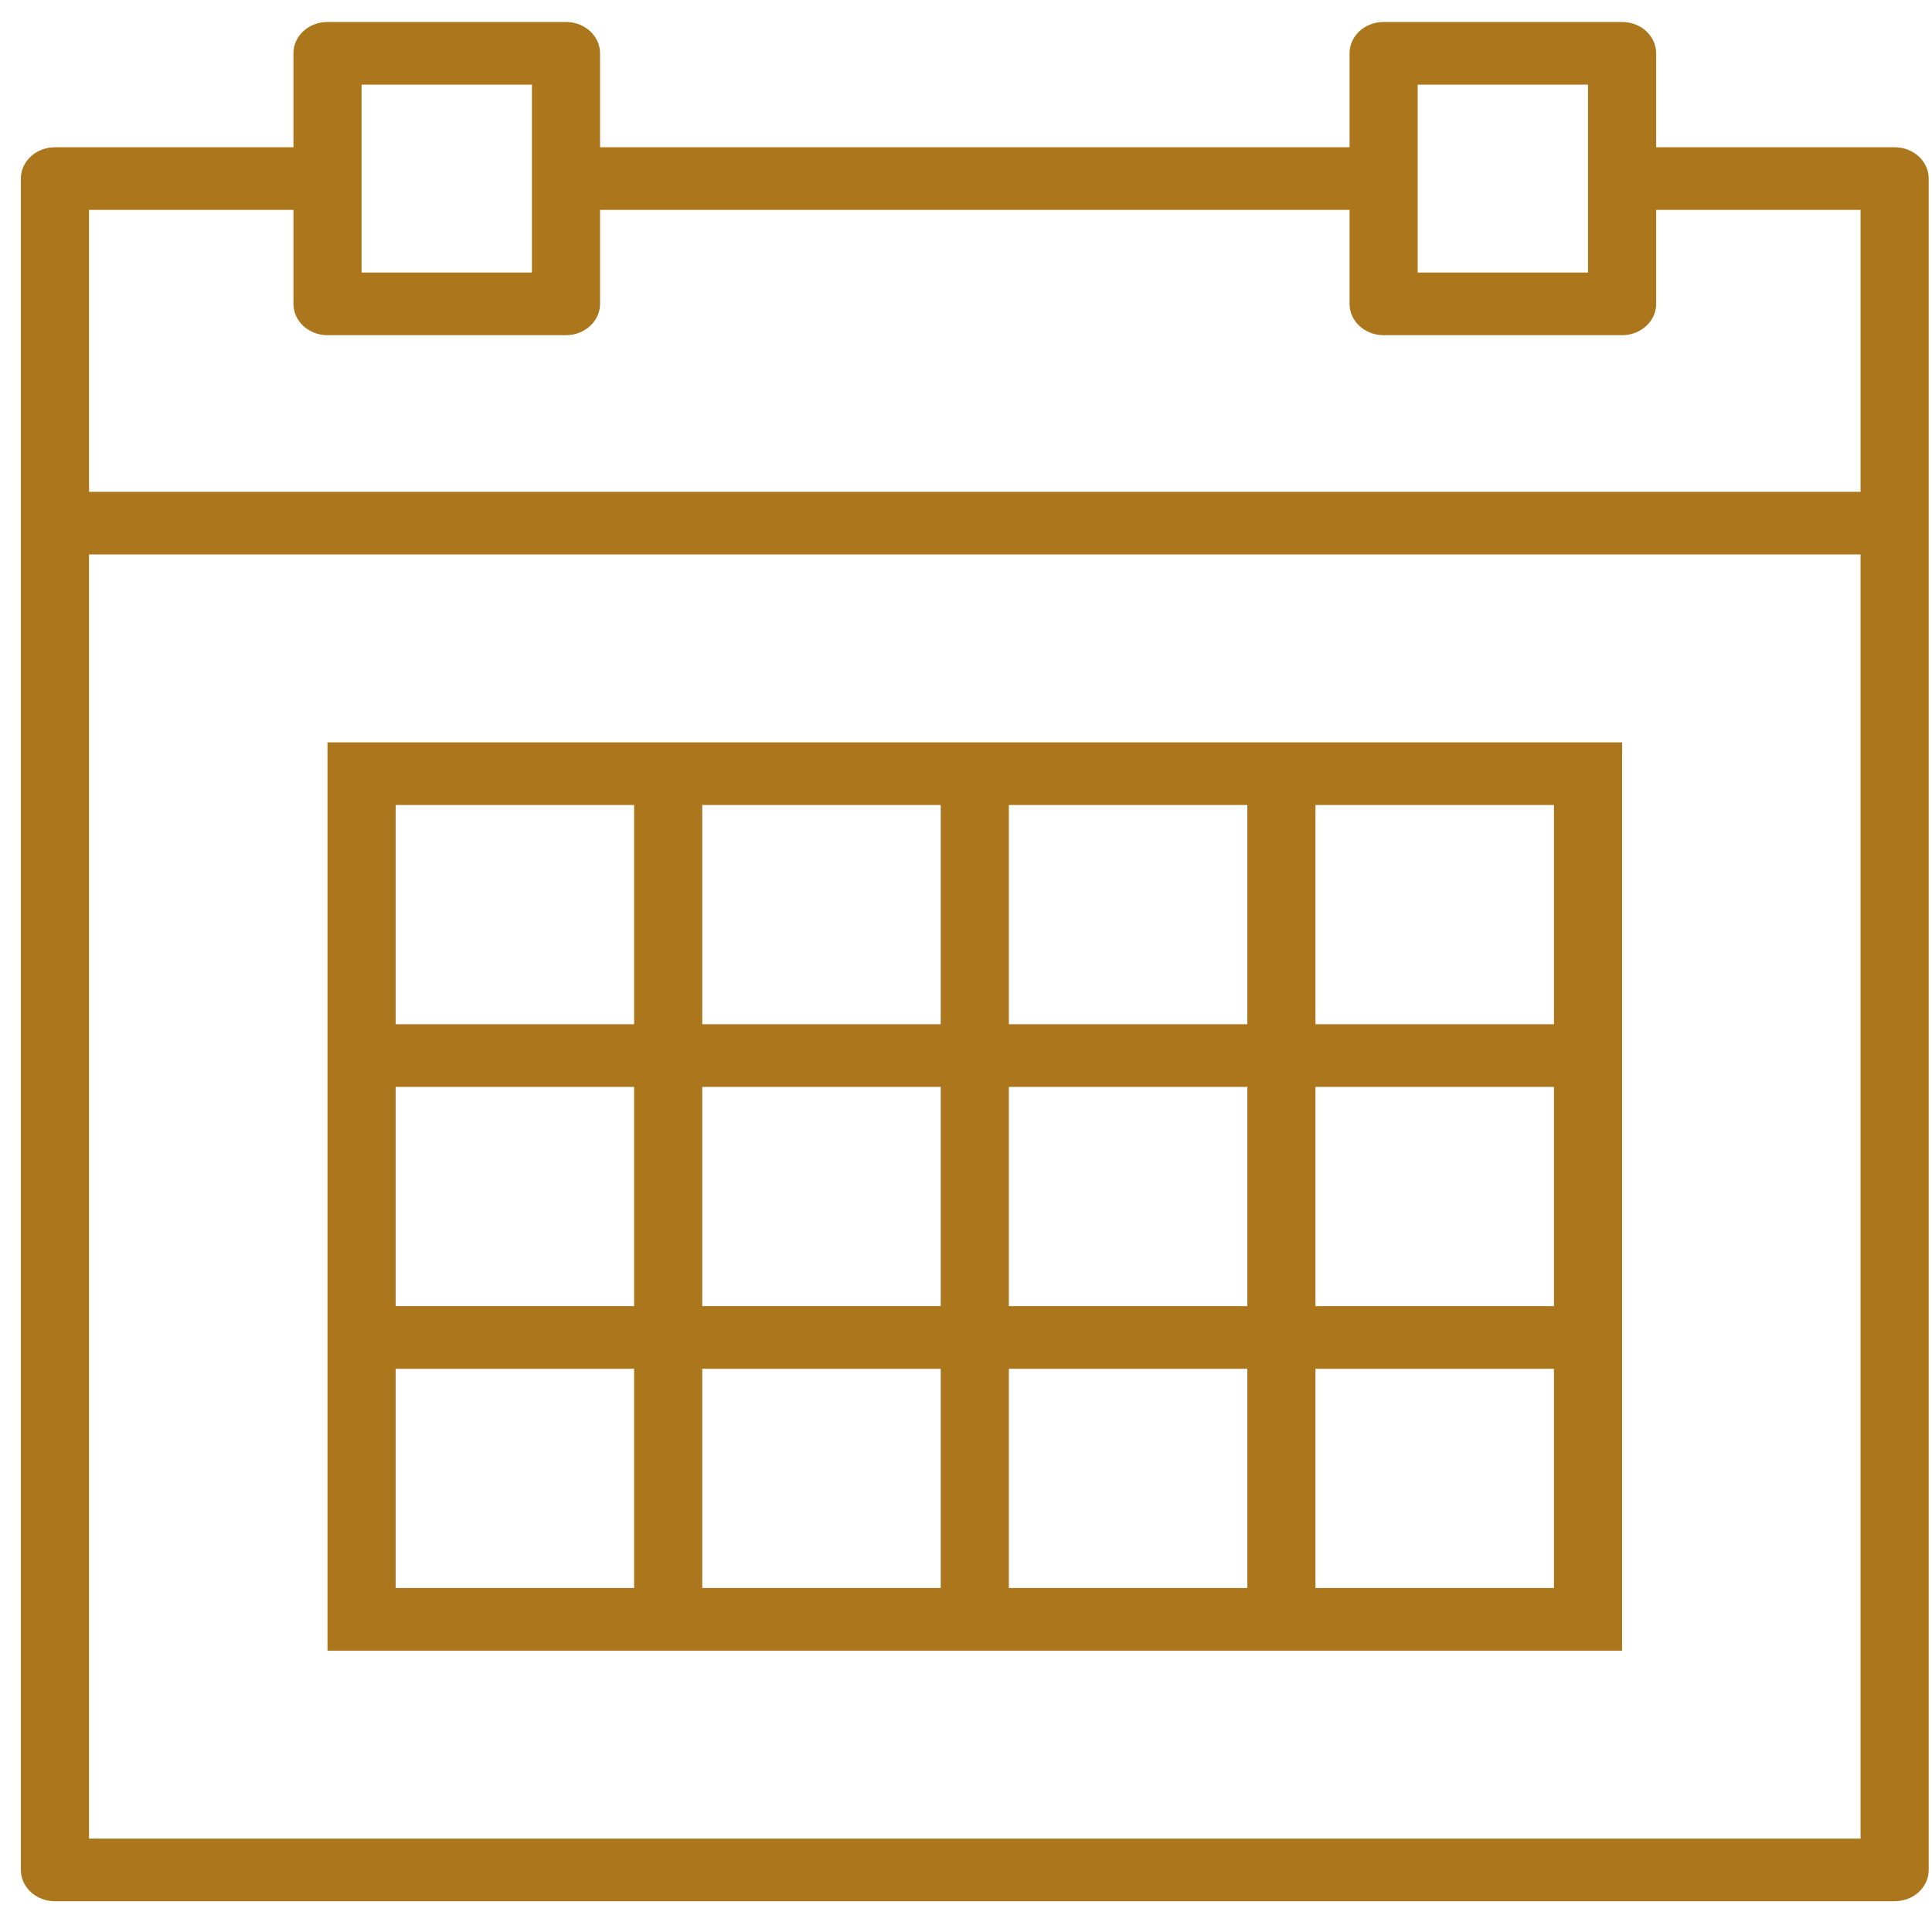 <?xml version="1.0" encoding="UTF-8" standalone="no"?>
<svg
   xmlns:dc="http://purl.org/dc/elements/1.1/"
   xmlns:cc="http://creativecommons.org/ns#"
   xmlns:rdf="http://www.w3.org/1999/02/22-rdf-syntax-ns#"
   xmlns:svg="http://www.w3.org/2000/svg"
   xmlns="http://www.w3.org/2000/svg"
   xmlns:sodipodi="http://sodipodi.sourceforge.net/DTD/sodipodi-0.dtd"
   xmlns:inkscape="http://www.inkscape.org/namespaces/inkscape"
   version="1.1"
   id="Capa_1"
   x="0px"
   y="0px"
   viewBox="0 0 3.516 3.516"
   xml:space="preserve"
   width="30"
   height="30"
   class=""
   sodipodi:docname="dateClendar.svg"
   inkscape:version="0.92.2 (5c3e80d, 2017-08-06)"><defs
     id="defs13" /><sodipodi:namedview
     pagecolor="#ffffff"
     bordercolor="#666666"
     borderopacity="1"
     objecttolerance="10"
     gridtolerance="10"
     guidetolerance="10"
     inkscape:pageopacity="0"
     inkscape:pageshadow="2"
     inkscape:window-width="1366"
     inkscape:window-height="706"
     id="namedview11"
     showgrid="false"
     inkscape:zoom="10.429825"
     inkscape:cx="-1.9011691"
     inkscape:cy="12.031005"
     inkscape:window-x="-8"
     inkscape:window-y="-8"
     inkscape:window-maximized="1"
     inkscape:current-layer="Capa_1" /><g
     id="g8"
     style="fill:#ab761c;fill-opacity:1"
     transform="matrix(0.062,0,0,0.057,-0.086,0.04)"><g
       id="g6"
       style="fill:#ab761c;fill-opacity:1"><path
         d="M 57,4 H 50 V 1 C 50,0.447 49.553,0 49,0 H 42 C 41.447,0 41,0.447 41,1 V 4 H 19 V 1 C 19,0.447 18.553,0 18,0 H 11 C 10.447,0 10,0.447 10,1 V 4 H 3 C 2.447,4 2,4.447 2,5 v 11 43 c 0,0.553 0.447,1 1,1 h 54 c 0.553,0 1,-0.447 1,-1 V 16 5 C 58,4.447 57.553,4 57,4 Z M 43,2 h 5 V 5 8 H 43 V 5 Z M 12,2 h 5 V 5 8 H 12 V 5 Z M 4,6 h 6 v 3 c 0,0.553 0.447,1 1,1 h 7 c 0.553,0 1,-0.447 1,-1 V 6 h 22 v 3 c 0,0.553 0.447,1 1,1 h 7 c 0.553,0 1,-0.447 1,-1 V 6 h 6 v 9 H 4 Z M 4,58 V 17 h 52 v 41 z"
         data-original="#000000"
         class="active-path"
         data-old_color="#000000fill:#000000fill:#000000fill:#000000fill:#000000fill:#000000fill:#000000fill:#000000fill:#000000fill:#000000fill:#000000fill:#000000fill:#000000fill:#000000fill:#000000fill:#000000fill:#000000fill:#000000fill:#000000fill:#000000fill:#000000fill:#000000fill:#000000fill:#000000fill:#000000fill:#000000fill:#000000fill:#000000fill:#000000fill:#000000fill:#000000fill:#000000fill:#000000fill:#000000fill:#000000fill:#000000fill:#000000fill:#000000fill:#000000fill:#000000fill:#000000fill:#000000fill:#000000fill:#000000fill:#000000fill:#000000fill:#000000fill:#000000fill:#000000fill:#000000fill:#000000fill:#000000fill:#000000fill:#000000fill:#000000fill:#000000fill:#000000fill:#000000fill:#000000fill:#000000fill:#000000fill:#000000fill:#000000fill:#000000fill:#000000fill:#000000fill:#000000fill:#000000fill:#000000fill:#000000fill:#000000fill:#000000fill:#000000fill:#000000fill:#000000fill:#000000fill:#000000fill:#000000fill:#000000fill:#000000fill:#000000fill:#000000fill:#000000fill:#ab761cfill:#AB761Cfill:#000000fill:#000000fill:#000000fill:#000000fill:#000000fill:#000000fill:#000000fill:#000000fill:#000000fill:#000000fill:#000000fill:#000000fill:#000000fill:#000000fill:#000000fill:#000000fill:#000000fill:#000000fill:#000000fill:#ab761cfill:#AB761Cfill:#000000fill:#000000fill:#000000fill:#000000fill:#000000fill:#000000fill:#000000fill:#000000fill:#000000fill:#000000fill:#000000fill:#000000fill:#000000fill:#000000fill:#000000fill:#000000fill:#000000fill:#000000fill:#000000fill:#000000fill:#000000fill:#000000fill:#000000fill:#ab761cfill:#AB761Cfill:#000000fill:#000000fill:#000000fill:#000000fill:#000000fill:#000000fill:#000000fill:#000000fill:#000000fill:#000000fill:#000000fill:#000000fill:#000000fill:#000000fill:#000000fill:#000000fill:#000000fill:#000000fill:#000000fill:#000000fill:#000000fill:#000000fill:#000000fill:#000000fill:#000000fill:#000000fill:#000000fill:#000000fill:#000000fill:#000000fill:#000000fill:#000000fill:#000000fill:#000000fill:#000000fill:#000000fill:#000000fill:#000000fill:#000000fill:#000000fill:#000000fill:#000000fill:#000000fill:#000000fill:#000000fill:#000000fill:#000000"
         id="path2"
         style="fill:#ab761c;fill-opacity:1"
         inkscape:connector-curvature="0" /><path
         d="m 38,23 h -7 -2 -7 -2 -9 v 9 2 7 2 9 h 9 2 7 2 7 2 9 v -9 -2 -7 -2 -9 h -9 z m -7,2 h 7 v 7 h -7 z m 7,16 h -7 v -7 h 7 z M 22,34 h 7 v 7 h -7 z m 0,-9 h 7 v 7 h -7 z m -9,0 h 7 v 7 h -7 z m 0,9 h 7 v 7 h -7 z m 7,16 h -7 v -7 h 7 z m 9,0 h -7 v -7 h 7 z m 9,0 h -7 v -7 h 7 z m 9,0 h -7 v -7 h 7 z m 0,-9 h -7 v -7 h 7 z m 0,-16 v 7 h -7 v -7 z"
         data-original="#000000"
         class="active-path"
         data-old_color="#000000fill:#000000fill:#000000fill:#000000fill:#000000fill:#000000fill:#000000fill:#000000fill:#000000fill:#000000fill:#000000fill:#000000fill:#000000fill:#000000fill:#000000fill:#000000fill:#000000fill:#000000fill:#000000fill:#000000fill:#000000fill:#000000fill:#000000fill:#000000fill:#000000fill:#000000fill:#000000fill:#000000fill:#000000fill:#000000fill:#000000fill:#000000fill:#000000fill:#000000fill:#000000fill:#000000fill:#000000fill:#000000fill:#000000fill:#000000fill:#000000fill:#000000fill:#000000fill:#000000fill:#000000fill:#000000fill:#000000fill:#000000fill:#000000fill:#000000fill:#000000fill:#000000fill:#000000fill:#000000fill:#000000fill:#000000fill:#000000fill:#000000fill:#000000fill:#000000fill:#000000fill:#000000fill:#000000fill:#000000fill:#000000fill:#000000fill:#000000fill:#000000fill:#000000fill:#000000fill:#000000fill:#000000fill:#000000fill:#000000fill:#000000fill:#000000fill:#000000fill:#000000fill:#000000fill:#000000fill:#000000fill:#000000fill:#000000fill:#ab761cfill:#AB761Cfill:#000000fill:#000000fill:#000000fill:#000000fill:#000000fill:#000000fill:#000000fill:#000000fill:#000000fill:#000000fill:#000000fill:#000000fill:#000000fill:#000000fill:#000000fill:#000000fill:#000000fill:#000000fill:#000000fill:#ab761cfill:#AB761Cfill:#000000fill:#000000fill:#000000fill:#000000fill:#000000fill:#000000fill:#000000fill:#000000fill:#000000fill:#000000fill:#000000fill:#000000fill:#000000fill:#000000fill:#000000fill:#000000fill:#000000fill:#000000fill:#000000fill:#000000fill:#000000fill:#000000fill:#000000fill:#ab761cfill:#AB761Cfill:#000000fill:#000000fill:#000000fill:#000000fill:#000000fill:#000000fill:#000000fill:#000000fill:#000000fill:#000000fill:#000000fill:#000000fill:#000000fill:#000000fill:#000000fill:#000000fill:#000000fill:#000000fill:#000000fill:#000000fill:#000000fill:#000000fill:#000000fill:#000000fill:#000000fill:#000000fill:#000000fill:#000000fill:#000000fill:#000000fill:#000000fill:#000000fill:#000000fill:#000000fill:#000000fill:#000000fill:#000000fill:#000000fill:#000000fill:#000000fill:#000000fill:#000000fill:#000000fill:#000000fill:#000000fill:#000000fill:#000000"
         id="path4"
         style="fill:#ab761c;fill-opacity:1"
         inkscape:connector-curvature="0" /></g></g></svg>